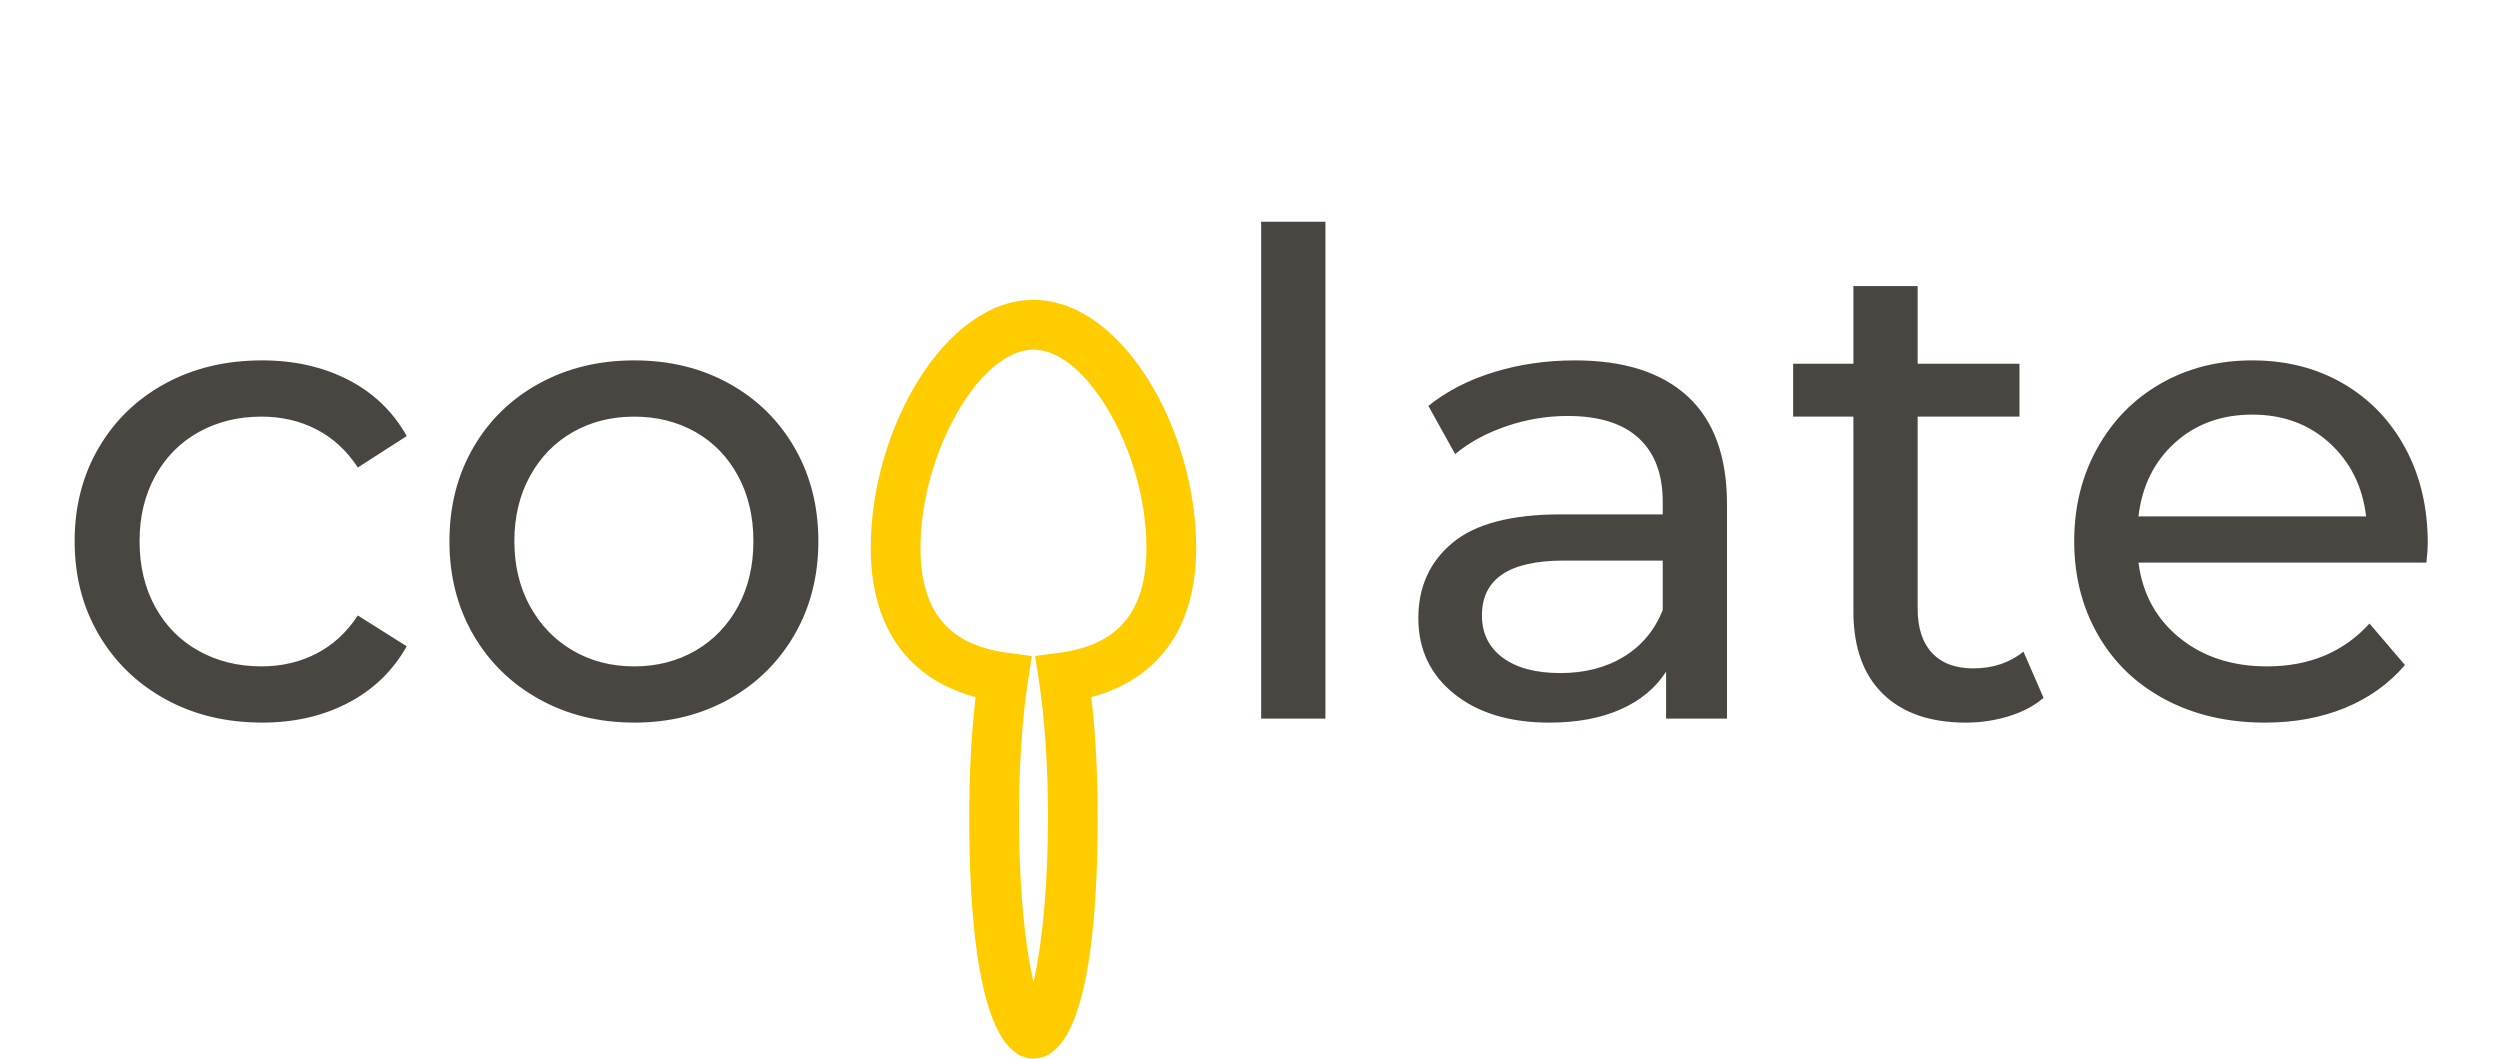 <svg width="111" height="47" xmlns="http://www.w3.org/2000/svg">
 <g>
  <g id="svg_1" fill-rule="evenodd" fill="none">
   <g id="svg_2" fill-rule="nonzero">
    <g id="svg_3">
     <g id="svg_4">
      <path id="svg_5" transform="translate(0, 605) translate(393, 18)" d="m-381.362,-590.916c1.426,0 2.7,-0.292 3.82,-0.877c1.12,-0.585 1.987,-1.422 2.6,-2.512l-2.17,-1.368c-0.495,0.753 -1.11,1.318 -1.842,1.695c-0.734,0.376 -1.546,0.565 -2.438,0.565c-1.03,0 -1.957,-0.228 -2.78,-0.684c-0.822,-0.456 -1.466,-1.105 -1.932,-1.947c-0.466,-0.843 -0.699,-1.819 -0.699,-2.929c0,-1.09 0.233,-2.056 0.699,-2.898c0.466,-0.843 1.11,-1.492 1.932,-1.947c0.823,-0.456 1.75,-0.684 2.78,-0.684c0.892,0 1.704,0.188 2.438,0.565c0.733,0.376 1.347,0.941 1.843,1.694l2.17,-1.397c-0.614,-1.09 -1.482,-1.923 -2.601,-2.497c-1.12,-0.575 -2.394,-0.862 -3.82,-0.862c-1.606,0 -3.038,0.341 -4.296,1.025c-1.259,0.684 -2.245,1.635 -2.958,2.854c-0.714,1.22 -1.07,2.601 -1.07,4.147c0,1.546 0.356,2.929 1.07,4.148c0.713,1.218 1.7,2.175 2.958,2.868c1.258,0.694 2.69,1.04 4.296,1.04l0,0.001zm16.522,0c1.565,0 2.968,-0.347 4.206,-1.04c1.24,-0.694 2.21,-1.65 2.914,-2.87c0.703,-1.218 1.055,-2.6 1.055,-4.147c0,-1.546 -0.352,-2.928 -1.055,-4.147c-0.704,-1.219 -1.675,-2.17 -2.914,-2.854c-1.238,-0.684 -2.64,-1.025 -4.206,-1.025c-1.566,0 -2.973,0.341 -4.222,1.025c-1.248,0.684 -2.224,1.635 -2.928,2.854c-0.704,1.22 -1.055,2.601 -1.055,4.147c0,1.546 0.351,2.929 1.055,4.148c0.704,1.218 1.68,2.175 2.928,2.868c1.249,0.694 2.656,1.04 4.222,1.04l0,0.001zm0,-2.497c-1.011,0 -1.918,-0.233 -2.72,-0.699c-0.803,-0.466 -1.437,-1.12 -1.903,-1.962c-0.466,-0.842 -0.699,-1.809 -0.699,-2.899s0.233,-2.056 0.699,-2.898c0.466,-0.843 1.1,-1.492 1.903,-1.947c0.802,-0.456 1.709,-0.684 2.72,-0.684c1.01,0 1.917,0.228 2.72,0.684c0.803,0.455 1.432,1.104 1.888,1.947c0.456,0.842 0.683,1.808 0.683,2.898s-0.227,2.057 -0.683,2.899c-0.456,0.842 -1.085,1.496 -1.888,1.962c-0.803,0.466 -1.71,0.699 -2.72,0.699zm30.689,2.319l0,-22.06l-2.854,0l0,22.06l2.854,0zm9.952,0.178c1.209,0 2.254,-0.193 3.136,-0.58c0.882,-0.386 1.561,-0.946 2.037,-1.68l0,2.082l2.705,0l0,-9.514c0,-2.12 -0.58,-3.716 -1.74,-4.786c-1.159,-1.07 -2.828,-1.605 -5.008,-1.605c-1.269,0 -2.468,0.173 -3.598,0.52c-1.13,0.347 -2.1,0.847 -2.913,1.501l1.19,2.14c0.613,-0.515 1.367,-0.926 2.258,-1.233c0.892,-0.307 1.804,-0.46 2.736,-0.46c1.387,0 2.437,0.326 3.15,0.98c0.714,0.654 1.071,1.596 1.071,2.824l0,0.565l-4.519,0c-2.2,0 -3.805,0.421 -4.816,1.264c-1.01,0.842 -1.516,1.957 -1.516,3.344c0,1.388 0.53,2.507 1.59,3.36c1.06,0.852 2.473,1.278 4.237,1.278zm0.476,-2.2c-1.09,0 -1.943,-0.228 -2.557,-0.684c-0.615,-0.456 -0.922,-1.08 -0.922,-1.873c0,-1.625 1.21,-2.437 3.627,-2.437l4.4,0l0,2.2c-0.357,0.891 -0.931,1.58 -1.724,2.066c-0.793,0.485 -1.734,0.728 -2.824,0.728zm18.008,2.2c0.654,0 1.288,-0.094 1.903,-0.283c0.614,-0.188 1.13,-0.46 1.546,-0.817l-0.892,-2.051c-0.615,0.495 -1.358,0.743 -2.23,0.743c-0.793,0 -1.402,-0.228 -1.828,-0.684c-0.426,-0.456 -0.64,-1.11 -0.64,-1.962l0,-8.532l4.52,0l0,-2.349l-4.52,0l0,-3.448l-2.853,0l0,3.448l-2.676,0l0,2.349l2.676,0l0,8.65c0,1.586 0.436,2.805 1.308,3.658c0.872,0.852 2.1,1.278 3.686,1.278zm13.282,0c1.308,0 2.492,-0.218 3.553,-0.654c1.06,-0.436 1.947,-1.07 2.66,-1.903l-1.575,-1.843c-1.15,1.268 -2.666,1.903 -4.549,1.903c-1.546,0 -2.839,-0.421 -3.88,-1.264c-1.04,-0.842 -1.65,-1.957 -1.828,-3.344l12.784,0c0.04,-0.357 0.06,-0.644 0.06,-0.862c0,-1.586 -0.333,-2.993 -0.997,-4.222c-0.664,-1.229 -1.585,-2.185 -2.765,-2.869c-1.179,-0.684 -2.522,-1.025 -4.028,-1.025c-1.506,0 -2.859,0.341 -4.058,1.025c-1.199,0.684 -2.14,1.64 -2.824,2.87c-0.684,1.228 -1.026,2.605 -1.026,4.131c0,1.546 0.352,2.934 1.056,4.162c0.703,1.23 1.7,2.185 2.987,2.87c1.289,0.683 2.765,1.025 4.43,1.025zm4.49,-9.157l-10.11,0c0.159,-1.347 0.699,-2.437 1.62,-3.27c0.922,-0.832 2.067,-1.248 3.434,-1.248c1.368,0 2.512,0.42 3.434,1.263c0.921,0.842 1.462,1.928 1.62,3.255l0.002,0z" fill="#494642"/>
      <path id="svg_6" transform="translate(0, 605) translate(393, 18)" d="m-347.114,-609.687c-3.933,0 -7.225,5.745 -7.225,11.009l0.002,0.2c0.062,3.443 1.736,5.607 4.544,6.398l0.11,0.03l-0.031,0.282c-0.165,1.512 -0.253,3.242 -0.253,5.045l0.001,0.492l0.006,0.483l0.014,0.71l0.006,0.233l0.025,0.684l0.02,0.444l0.026,0.435l0.028,0.426l0.032,0.415l0.036,0.405l0.04,0.395l0.021,0.193l0.046,0.378l0.05,0.367l0.053,0.355l0.029,0.173l0.06,0.338c0.02,0.11 0.041,0.218 0.063,0.324l0.068,0.313l0.072,0.3l0.077,0.286c0.46,1.63 1.139,2.574 2.08,2.574c0.957,0 1.641,-0.965 2.1,-2.635l0.075,-0.293c0.05,-0.2 0.096,-0.409 0.14,-0.626l0.063,-0.333l0.06,-0.346l0.054,-0.357l0.051,-0.37l0.047,-0.382l0.042,-0.393l0.04,-0.405l0.034,-0.415l0.031,-0.426l0.027,-0.436l0.024,-0.446l0.02,-0.456l0.016,-0.466l0.013,-0.474l0.012,-0.729l0.004,-0.496l0,-0.236l-0.001,-0.415c-0.013,-1.655 -0.1,-3.238 -0.252,-4.633l-0.032,-0.282l0.11,-0.03c2.863,-0.807 4.547,-3.039 4.547,-6.598c0,-1.592 -0.3,-3.227 -0.83,-4.734l-0.125,-0.346c-1.257,-3.316 -3.618,-5.929 -6.27,-5.929zm0,2.21c2.383,0 5.016,4.594 5.016,8.799c0,2.896 -1.314,4.314 -3.829,4.655l-1.114,0.15l0.171,1.112c0.256,1.664 0.4,3.787 0.4,6.038l0,0.232c-0.01,2.472 -0.196,4.772 -0.507,6.444l-0.034,0.177l-0.07,0.334l-0.033,0.146l-0.01,-0.04c-0.048,-0.212 -0.095,-0.442 -0.14,-0.69c-0.313,-1.72 -0.494,-4.08 -0.494,-6.603c0,-2.25 0.144,-4.374 0.4,-6.038l0.17,-1.112l-1.114,-0.15c-2.514,-0.341 -3.828,-1.76 -3.828,-4.655c0,-4.205 2.633,-8.8 5.016,-8.8l0,0.001z" fill="#FC0"/>
     </g>
    </g>
   </g>
  </g>
 </g>
</svg>